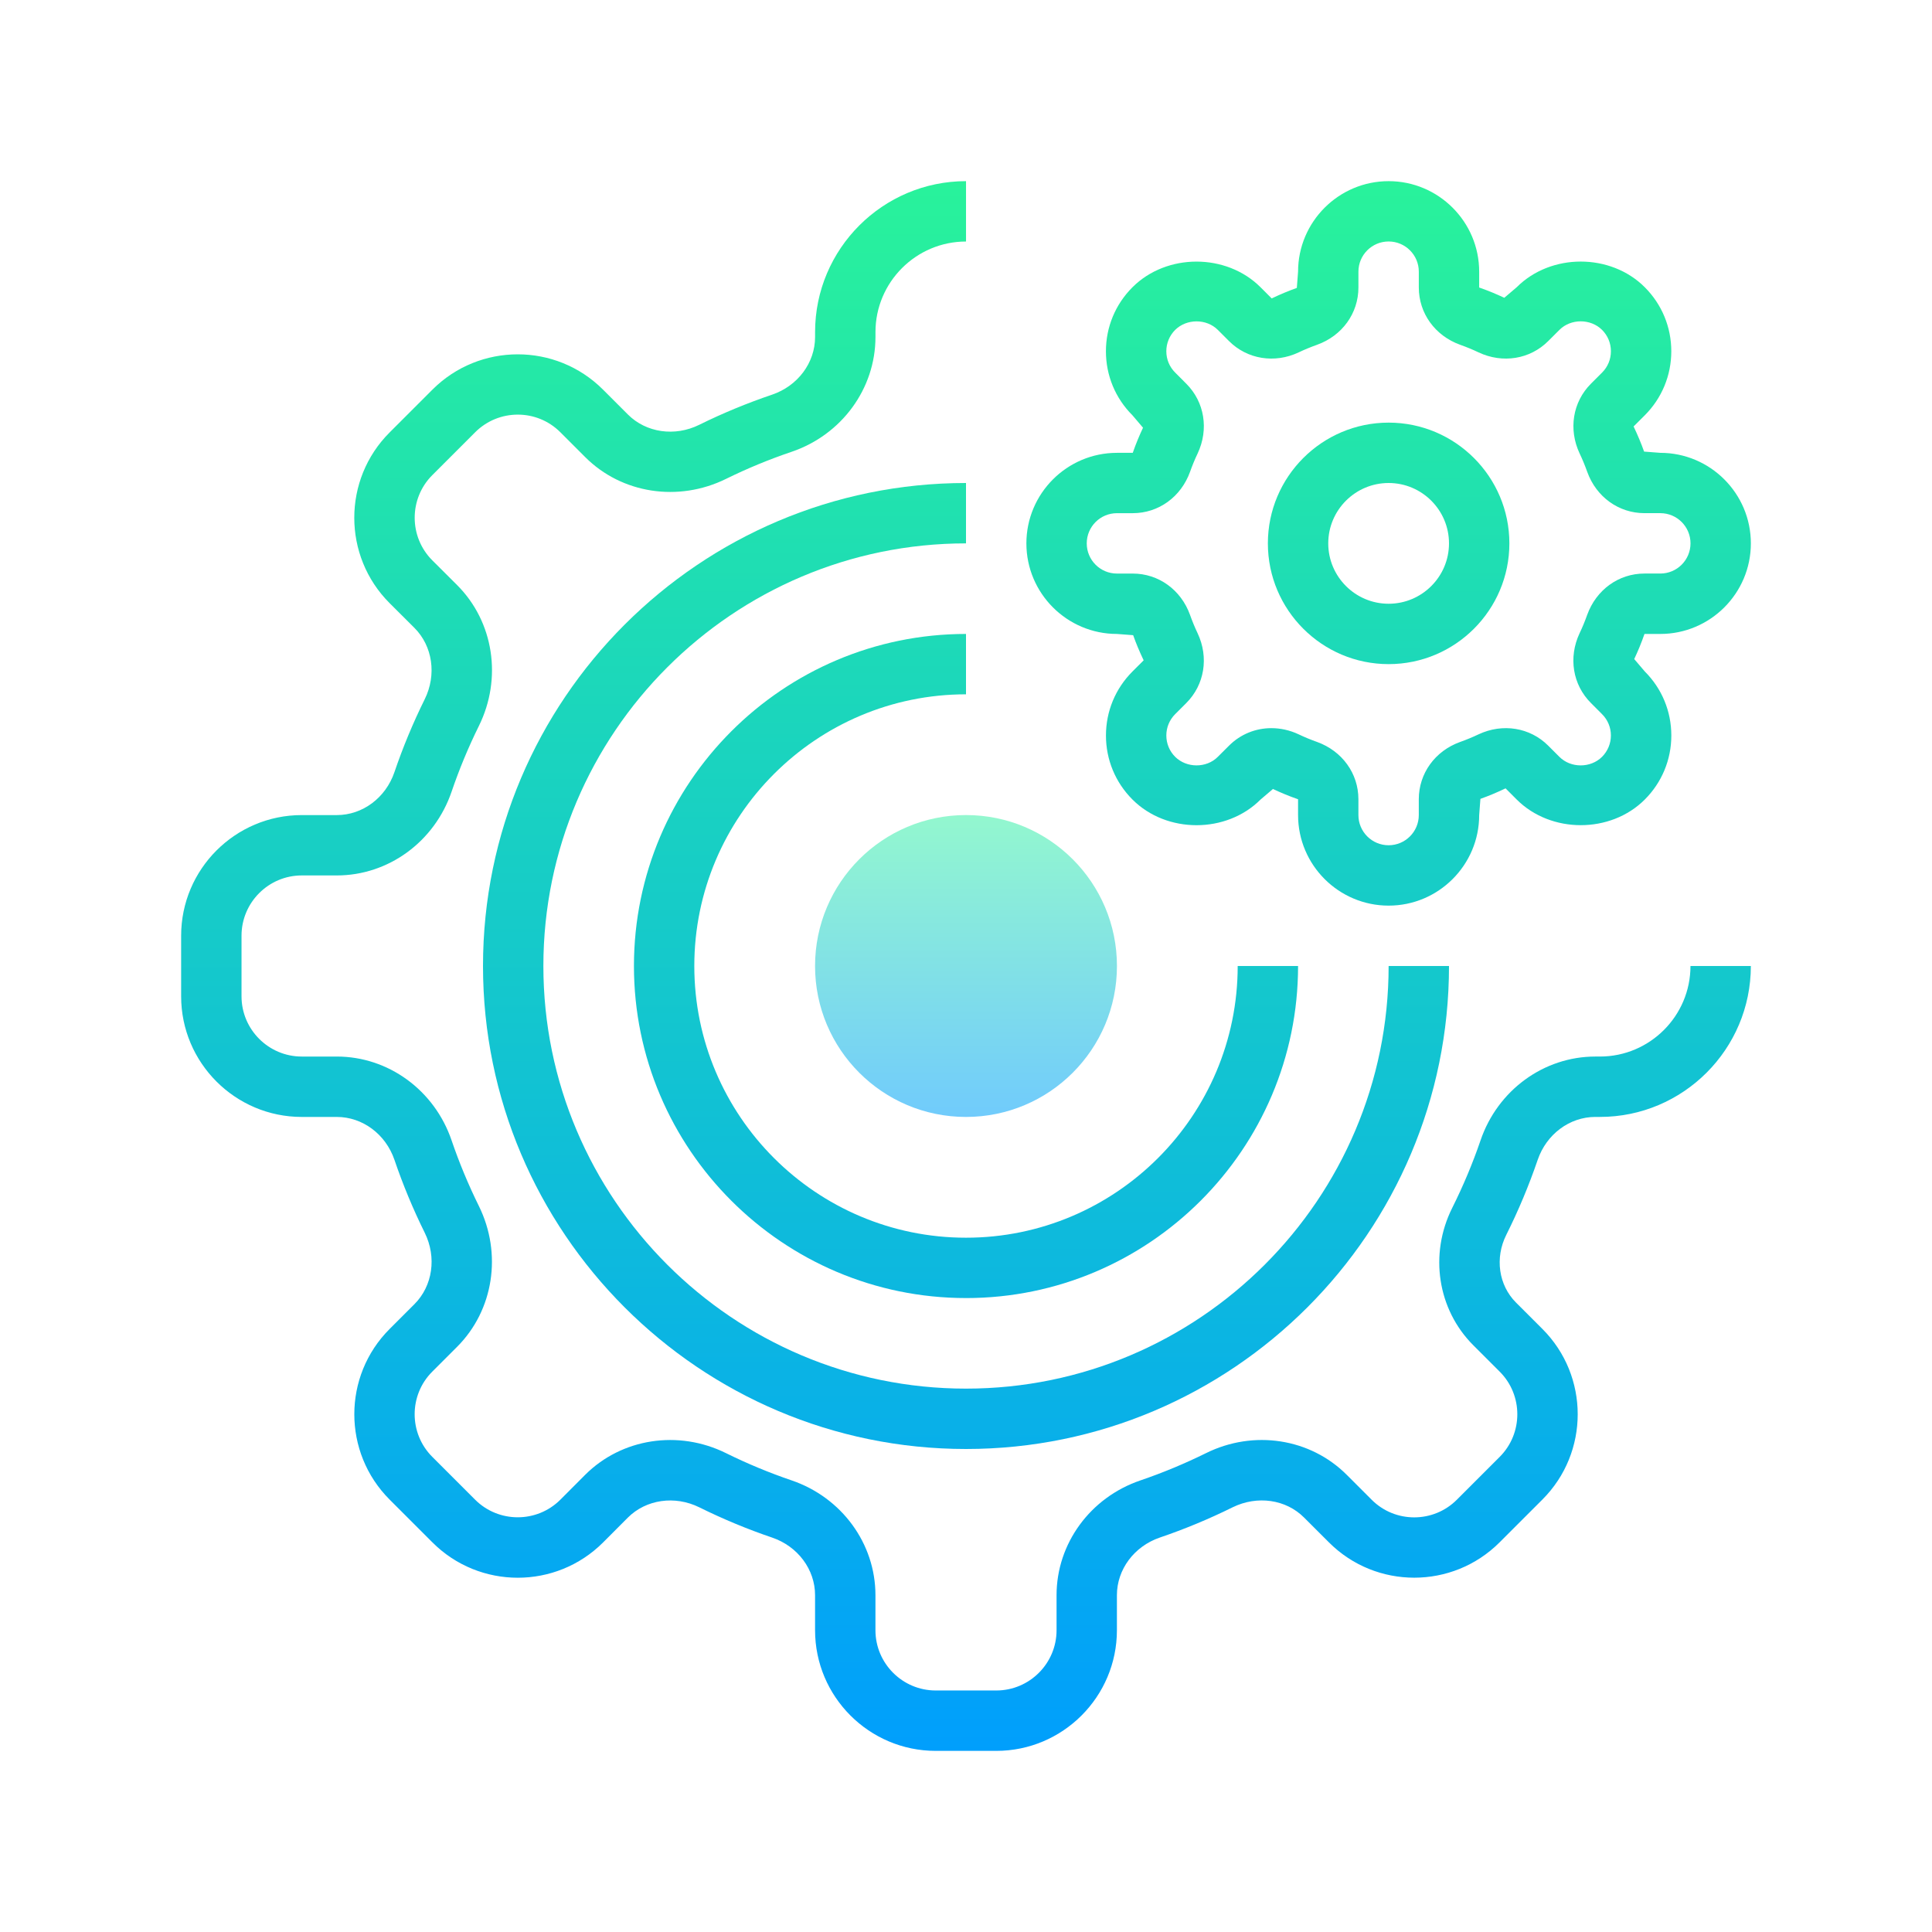 <svg xmlns="http://www.w3.org/2000/svg" x="0px" y="0px"
width="64" height="64"
viewBox="0 0 172 172"><defs><linearGradient x1="86" y1="11.645" x2="86" y2="157.203" gradientUnits="userSpaceOnUse" id="color-1_43657_gr1"><stop offset="0" stop-color="#2af598"></stop><stop offset="1" stop-color="#009efd"></stop></linearGradient><linearGradient x1="86" y1="70.996" x2="86" y2="101.235" gradientUnits="userSpaceOnUse" id="color-2_43657_gr2"><stop offset="0" stop-color="#95facc"></stop><stop offset="1" stop-color="#6ec8ff"></stop></linearGradient><linearGradient x1="86" y1="11.645" x2="86" y2="157.203" gradientUnits="userSpaceOnUse" id="color-3_43657_gr3"><stop offset="0" stop-color="#2af598"></stop><stop offset="1" stop-color="#009efd"></stop></linearGradient><linearGradient x1="86" y1="11.645" x2="86" y2="157.203" gradientUnits="userSpaceOnUse" id="color-4_43657_gr4"><stop offset="0" stop-color="#2af598"></stop><stop offset="1" stop-color="#009efd"></stop></linearGradient><linearGradient x1="123.625" y1="11.645" x2="123.625" y2="157.203" gradientUnits="userSpaceOnUse" id="color-5_43657_gr5"><stop offset="0" stop-color="#2af598"></stop><stop offset="1" stop-color="#009efd"></stop></linearGradient><linearGradient x1="123.625" y1="11.645" x2="123.625" y2="157.203" gradientUnits="userSpaceOnUse" id="color-6_43657_gr6"><stop offset="0" stop-color="#2af598"></stop><stop offset="1" stop-color="#009efd"></stop></linearGradient></defs><g fill="none" fill-rule="nonzero" stroke="none" stroke-width="1" stroke-linecap="butt" stroke-linejoin="miter" stroke-miterlimit="10" stroke-dasharray="" stroke-dashoffset="0" font-family="none" font-weight="none" font-size="none" text-anchor="none" style="mix-blend-mode: normal"><path d="M0,172v-172h172v172z" fill="none"></path><g><path d="M88.698,155.875h-5.396c-5.921,0 -10.739,-4.819 -10.739,-10.739v-3.12c0,-2.292 -1.535,-4.351 -3.822,-5.13c-2.201,-0.747 -4.386,-1.655 -6.49,-2.696c-2.171,-1.07 -4.73,-0.704 -6.353,0.916l-2.206,2.212c-4.19,4.19 -11.003,4.19 -15.19,0l-3.816,-3.816c-4.19,-4.187 -4.19,-11.003 0,-15.187l2.212,-2.212c1.623,-1.623 1.989,-4.176 0.916,-6.353c-1.04,-2.102 -1.948,-4.287 -2.696,-6.488c-0.782,-2.29 -2.841,-3.824 -5.133,-3.824h-3.12c-5.921,0 -10.739,-4.819 -10.739,-10.739v-5.396c0,-5.921 4.819,-10.739 10.739,-10.739h3.12c2.292,0 4.351,-1.535 5.13,-3.822c0.747,-2.201 1.655,-4.386 2.696,-6.49c1.075,-2.177 0.707,-4.73 -0.916,-6.353l-2.212,-2.206c-4.19,-4.19 -4.19,-11.005 0,-15.19l3.816,-3.816c4.187,-4.187 10.997,-4.192 15.187,0l2.215,2.215c1.623,1.623 4.179,1.991 6.351,0.916c2.077,-1.027 4.262,-1.93 6.482,-2.682c2.292,-0.779 3.83,-2.838 3.83,-5.133v-0.438c0,-7.409 6.028,-13.438 13.438,-13.438v5.375c-4.445,0 -8.062,3.617 -8.062,8.062v0.438c0,4.596 -3.002,8.705 -7.474,10.223c-2,0.677 -3.964,1.489 -5.835,2.411c-4.244,2.088 -9.28,1.312 -12.529,-1.938l-2.215,-2.215c-2.091,-2.096 -5.493,-2.091 -7.584,0l-3.816,3.816c-2.091,2.091 -2.091,5.496 0,7.587l2.212,2.206c3.255,3.255 4.031,8.294 1.935,12.537c-0.938,1.897 -1.752,3.862 -2.427,5.843c-1.521,4.467 -5.628,7.466 -10.221,7.466h-3.12c-2.956,0 -5.364,2.408 -5.364,5.364v5.396c0,2.956 2.408,5.364 5.364,5.364h3.12c4.593,0 8.697,2.999 10.218,7.463c0.675,1.981 1.492,3.945 2.427,5.84c2.094,4.244 1.317,9.283 -1.935,12.537l-2.212,2.212c-2.091,2.088 -2.091,5.493 0,7.584l3.816,3.816c2.096,2.091 5.496,2.086 7.587,0l2.206,-2.212c3.257,-3.255 8.299,-4.031 12.537,-1.935c1.897,0.938 3.862,1.752 5.843,2.427c4.467,1.521 7.466,5.628 7.466,10.221v3.12c0,2.956 2.408,5.364 5.364,5.364h5.396c2.956,0 5.364,-2.408 5.364,-5.364v-3.12c0,-4.593 2.999,-8.697 7.463,-10.218c1.981,-0.675 3.945,-1.492 5.84,-2.427c4.244,-2.102 9.283,-1.325 12.537,1.935l2.212,2.212c2.091,2.096 5.493,2.091 7.584,0l3.816,-3.816c2.091,-2.091 2.091,-5.496 0,-7.587l-2.354,-2.352c-3.187,-3.19 -3.937,-8.103 -1.871,-12.231c0.97,-1.94 1.819,-3.959 2.518,-6.004c1.521,-4.467 5.633,-7.466 10.223,-7.466h0.408c4.442,0 8.06,-3.617 8.06,-8.062h5.375c0,7.409 -6.025,13.438 -13.435,13.438h-0.408c-2.292,0 -4.354,1.537 -5.136,3.827c-0.777,2.274 -1.717,4.52 -2.795,6.673c-1.029,2.056 -0.683,4.475 0.863,6.023l2.354,2.352c4.19,4.187 4.19,11.003 0,15.187l-3.816,3.816c-4.187,4.187 -10.997,4.192 -15.187,0l-2.215,-2.212c-1.618,-1.623 -4.168,-1.983 -6.353,-0.916c-2.102,1.04 -4.287,1.948 -6.488,2.696c-2.287,0.782 -3.822,2.841 -3.822,5.133v3.12c0,5.921 -4.819,10.739 -10.739,10.739z" fill="url(#color-1_43657_gr1)"></path><path d="M86,72.562c-7.421,0 -13.438,6.016 -13.438,13.438c0,7.421 6.016,13.438 13.438,13.438c7.421,0 13.438,-6.016 13.438,-13.438c0,-7.421 -6.016,-13.438 -13.438,-13.438z" fill="url(#color-2_43657_gr2)"></path><path d="M86,129c-23.709,0 -43,-19.291 -43,-43c0,-23.709 19.291,-43 43,-43v5.375c-20.747,0 -37.625,16.878 -37.625,37.625c0,20.747 16.878,37.625 37.625,37.625c20.747,0 37.625,-16.878 37.625,-37.625h5.375c0,23.709 -19.291,43 -43,43z" fill="url(#color-3_43657_gr3)"></path><path d="M86,115.562c-16.3,0 -29.562,-13.263 -29.562,-29.562c0,-16.3 13.263,-29.562 29.562,-29.562v5.375c-13.338,0 -24.188,10.849 -24.188,24.188c0,13.338 10.849,24.188 24.188,24.188c13.338,0 24.188,-10.849 24.188,-24.188h5.375c0,16.3 -13.263,29.562 -29.562,29.562z" fill="url(#color-4_43657_gr4)"></path><path d="M123.625,80.625c-4.445,0 -8.062,-3.617 -8.062,-8.062v-1.408c-0.836,-0.29 -1.543,-0.589 -2.236,-0.914l-1.105,0.941c-3.037,3.042 -8.353,3.048 -11.4,0c-1.521,-1.521 -2.362,-3.547 -2.362,-5.7c0,-2.155 0.841,-4.182 2.362,-5.703l0.994,-0.992c-0.382,-0.804 -0.677,-1.513 -0.935,-2.239l-1.443,-0.11c-4.445,0 -8.062,-3.617 -8.062,-8.062c0,-4.445 3.617,-8.062 8.062,-8.062h1.408c0.29,-0.836 0.589,-1.543 0.914,-2.236l-0.941,-1.105c-1.521,-1.518 -2.362,-3.545 -2.362,-5.7c0,-2.153 0.841,-4.179 2.362,-5.7c3.048,-3.048 8.361,-3.042 11.403,0l0.992,0.994c0.804,-0.382 1.513,-0.677 2.239,-0.935l0.11,-1.443c0,-4.445 3.617,-8.062 8.062,-8.062c4.445,0 8.062,3.617 8.062,8.062v1.408c0.836,0.29 1.543,0.589 2.236,0.914l1.105,-0.941c3.037,-3.042 8.355,-3.048 11.4,0c1.521,1.521 2.362,3.547 2.362,5.7c0,2.155 -0.841,4.182 -2.362,5.703l-0.994,0.992c0.382,0.804 0.677,1.513 0.935,2.239l1.443,0.11c4.445,0 8.062,3.617 8.062,8.062c0,4.445 -3.617,8.062 -8.062,8.062h-1.408c-0.29,0.836 -0.589,1.543 -0.914,2.236l0.941,1.105c1.521,1.518 2.362,3.545 2.362,5.7c0,2.153 -0.841,4.179 -2.362,5.7c-3.045,3.048 -8.361,3.042 -11.403,0l-0.992,-0.994c-0.804,0.382 -1.513,0.677 -2.239,0.935l-0.11,1.443c0,4.445 -3.617,8.062 -8.062,8.062zM113.184,64.825c0.814,0 1.642,0.18 2.432,0.551c0.532,0.255 1.078,0.478 1.637,0.677c2.241,0.809 3.682,2.808 3.682,5.098v1.411c0,1.484 1.204,2.688 2.688,2.688c1.484,0 2.688,-1.204 2.688,-2.688v-1.408c0,-2.292 1.44,-4.292 3.671,-5.096c0.57,-0.204 1.115,-0.427 1.645,-0.68c2.147,-1.01 4.585,-0.615 6.205,1.005l0.994,0.994c1.016,1.021 2.782,1.016 3.8,0c0.505,-0.508 0.787,-1.183 0.787,-1.9c0,-0.72 -0.28,-1.392 -0.787,-1.897l-0.994,-0.997c-1.623,-1.623 -2.016,-4.055 -1.008,-6.203c0.255,-0.532 0.478,-1.078 0.677,-1.637c0.809,-2.241 2.808,-3.682 5.098,-3.682h1.414c1.484,0 2.688,-1.204 2.688,-2.688c0,-1.484 -1.204,-2.688 -2.688,-2.688h-1.408c-2.292,0 -4.292,-1.44 -5.096,-3.671c-0.204,-0.57 -0.427,-1.115 -0.68,-1.645c-1.01,-2.15 -0.615,-4.582 1.005,-6.205l0.994,-0.994c0.508,-0.508 0.787,-1.18 0.787,-1.9c0,-0.718 -0.28,-1.392 -0.787,-1.9c-1.021,-1.016 -2.787,-1.016 -3.797,0l-0.997,0.994c-1.621,1.623 -4.055,2.016 -6.203,1.008c-0.532,-0.255 -1.078,-0.478 -1.637,-0.677c-2.241,-0.809 -3.682,-2.808 -3.682,-5.101v-1.408c0,-1.484 -1.204,-2.688 -2.688,-2.688c-1.484,0 -2.688,1.204 -2.688,2.688v1.408c0,2.292 -1.44,4.292 -3.671,5.096c-0.57,0.204 -1.115,0.427 -1.645,0.68c-2.145,1.013 -4.585,0.615 -6.205,-1.005l-0.994,-0.994c-1.016,-1.016 -2.779,-1.01 -3.8,0c-0.505,0.508 -0.787,1.183 -0.787,1.9c0,0.72 0.28,1.392 0.787,1.897l0.994,0.997c1.623,1.623 2.016,4.055 1.008,6.203c-0.255,0.532 -0.478,1.078 -0.677,1.637c-0.809,2.241 -2.808,3.682 -5.101,3.682h-1.408c-1.484,0 -2.688,1.204 -2.688,2.688c0,1.484 1.204,2.688 2.688,2.688h1.408c2.292,0 4.292,1.44 5.096,3.671c0.204,0.57 0.427,1.115 0.68,1.645c1.01,2.15 0.615,4.582 -1.005,6.205l-0.994,0.994c-0.508,0.508 -0.787,1.18 -0.787,1.9c0,0.718 0.28,1.392 0.787,1.9c1.021,1.013 2.787,1.019 3.797,0l0.997,-0.994c1.024,-1.024 2.373,-1.559 3.768,-1.559z" fill="url(#color-5_43657_gr5)"></path><path d="M123.625,59.125c-5.929,0 -10.75,-4.821 -10.75,-10.75c0,-5.929 4.821,-10.75 10.75,-10.75c5.929,0 10.75,4.821 10.75,10.75c0,5.929 -4.821,10.75 -10.75,10.75zM123.625,43c-2.964,0 -5.375,2.411 -5.375,5.375c0,2.964 2.411,5.375 5.375,5.375c2.964,0 5.375,-2.411 5.375,-5.375c0,-2.964 -2.411,-5.375 -5.375,-5.375z" fill="url(#color-6_43657_gr6)"></path></g></g></svg>